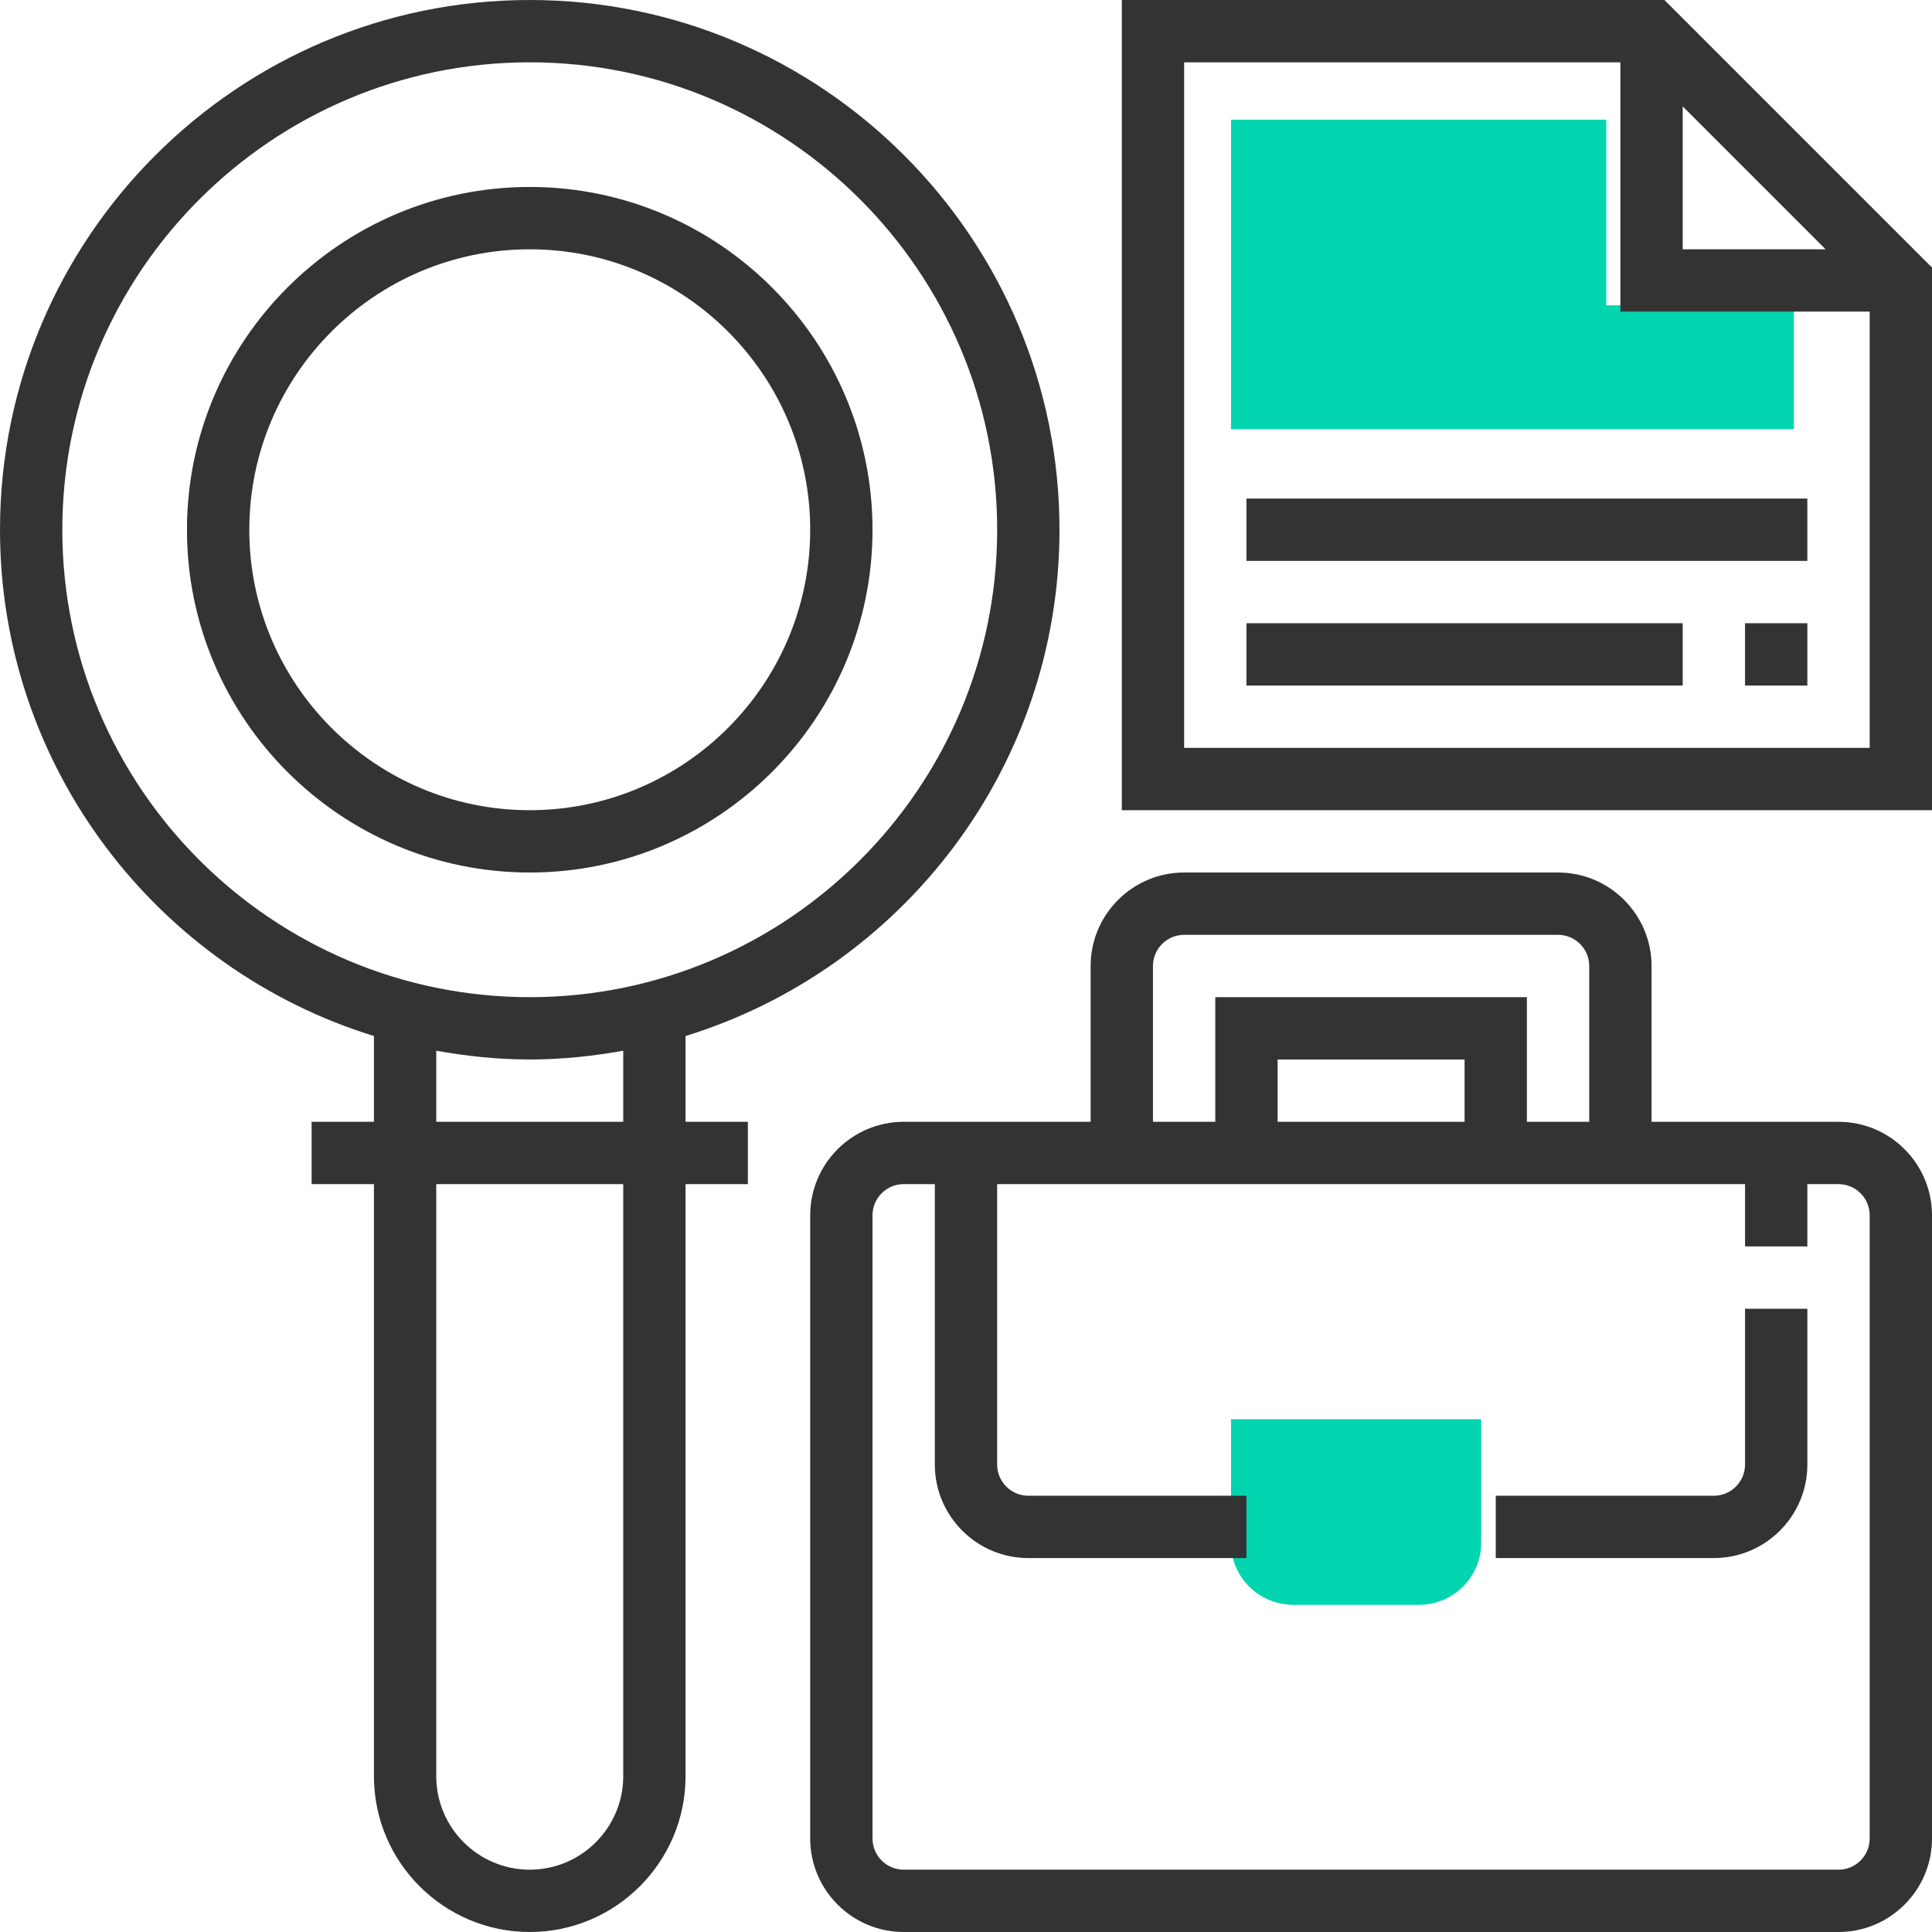 <?xml version="1.0" encoding="UTF-8"?>
<svg width="113px" height="113px" viewBox="0 0 113 113" version="1.1" xmlns="http://www.w3.org/2000/svg" xmlns:xlink="http://www.w3.org/1999/xlink">
    <!-- Generator: Sketch 64 (93537) - https://sketch.com -->
    <title>job-search</title>
    <desc>Created with Sketch.</desc>
    <g id="Job-Openings" stroke="none" stroke-width="1" fill="none" fill-rule="evenodd">
        <g id="Job-Openings-Empty" transform="translate(-697, -337)" fill-rule="nonzero">
            <g id="job-search" transform="translate(697, 337)">
                <g id="Group" transform="translate(72, 7)" fill="#00D5AF">
                    <path d="M10.974,86.866 L3.658,86.866 C1.637,86.866 0,85.246 0,83.246 L0,76.007 L14.632,76.007 L14.632,83.246 C14.632,85.246 12.995,86.866 10.974,86.866 Z" id="Path"></path>
                    <polygon id="Path" points="21.948 0 0 0 0 18.097 32.921 18.097 32.921 10.858 21.948 10.858"></polygon>
                </g>
                <g id="Group" fill="#333333">
                    <path d="M51.032,30.984 C51.032,19.93 42.038,10.935 30.984,10.935 C19.93,10.935 10.935,19.93 10.935,30.984 C10.935,42.038 19.93,51.032 30.984,51.032 C42.038,51.032 51.032,42.038 51.032,30.984 Z M14.581,30.984 C14.581,21.938 21.94,14.581 30.984,14.581 C40.028,14.581 47.387,21.938 47.387,30.984 C47.387,40.029 40.028,47.387 30.984,47.387 C21.94,47.387 14.581,40.029 14.581,30.984 Z" id="Shape"></path>
                    <path d="M40.097,60.595 C52.747,56.695 61.968,44.897 61.968,30.984 C61.968,13.899 48.069,0 30.984,0 C13.899,0 0,13.899 0,30.984 C0,44.897 9.22,56.695 21.871,60.595 L21.871,65.613 L18.226,65.613 L18.226,69.258 L21.871,69.258 L21.871,103.887 C21.871,108.912 25.959,113 30.984,113 C36.009,113 40.097,108.912 40.097,103.887 L40.097,69.258 L43.742,69.258 L43.742,65.613 L40.097,65.613 L40.097,60.595 Z M3.645,30.984 C3.645,15.909 15.909,3.645 30.984,3.645 C46.058,3.645 58.323,15.909 58.323,30.984 C58.323,46.058 46.058,58.323 30.984,58.323 C15.909,58.323 3.645,46.058 3.645,30.984 Z M25.516,61.456 C27.295,61.773 29.116,61.968 30.984,61.968 C32.852,61.968 34.673,61.773 36.452,61.456 L36.452,65.613 L25.516,65.613 L25.516,61.456 Z M36.452,103.887 C36.452,106.902 33.998,109.355 30.984,109.355 C27.969,109.355 25.516,106.902 25.516,103.887 L25.516,69.258 L36.452,69.258 L36.452,103.887 Z" id="Shape"></path>
                    <path d="M107.532,65.613 L96.597,65.613 L96.597,56.5 C96.597,53.485 94.144,51.032 91.129,51.032 L69.258,51.032 C66.244,51.032 63.79,53.485 63.79,56.5 L63.79,65.613 L52.855,65.613 C49.84,65.613 47.387,68.066 47.387,71.081 L47.387,107.532 C47.387,110.547 49.84,113 52.855,113 L107.532,113 C110.547,113 113,110.547 113,107.532 L113,71.081 C113,68.066 110.547,65.613 107.532,65.613 Z M67.435,56.5 C67.435,55.494 68.254,54.677 69.258,54.677 L91.129,54.677 C92.133,54.677 92.952,55.494 92.952,56.5 L92.952,65.613 L89.306,65.613 L89.306,58.323 L71.081,58.323 L71.081,65.613 L67.435,65.613 L67.435,56.5 Z M85.661,65.613 L74.726,65.613 L74.726,61.968 L85.661,61.968 L85.661,65.613 Z M109.355,107.532 C109.355,108.538 108.537,109.355 107.532,109.355 L52.855,109.355 C51.851,109.355 51.032,108.538 51.032,107.532 L51.032,71.081 C51.032,70.075 51.851,69.258 52.855,69.258 L54.677,69.258 L54.677,85.661 C54.677,88.676 57.131,91.129 60.145,91.129 L72.903,91.129 L72.903,87.484 L60.145,87.484 C59.141,87.484 58.323,86.667 58.323,85.661 L58.323,69.258 L63.79,69.258 L71.081,69.258 L89.306,69.258 L96.597,69.258 L102.065,69.258 L102.065,72.903 L105.71,72.903 L105.71,69.258 L107.532,69.258 C108.537,69.258 109.355,70.075 109.355,71.081 L109.355,107.532 Z" id="Shape"></path>
                    <path d="M102.065,85.661 C102.065,86.667 101.246,87.484 100.242,87.484 L87.484,87.484 L87.484,91.129 L100.242,91.129 C103.256,91.129 105.71,88.676 105.71,85.661 L105.71,76.548 L102.065,76.548 L102.065,85.661 Z" id="Path"></path>
                    <path d="M97.351,0 L65.613,0 L65.613,47.387 L113,47.387 L113,15.649 L97.351,0 Z M98.419,6.222 L106.778,14.581 L98.419,14.581 L98.419,6.222 Z M69.258,43.742 L69.258,3.645 L94.774,3.645 L94.774,18.226 L109.355,18.226 L109.355,43.742 L69.258,43.742 Z" id="Shape"></path>
                    <rect id="Rectangle" x="72.903" y="29.161" width="32.806" height="3.645"></rect>
                    <rect id="Rectangle" x="102.065" y="36.452" width="3.645" height="3.645"></rect>
                    <rect id="Rectangle" x="72.903" y="36.452" width="25.516" height="3.645"></rect>
                </g>
            </g>
        </g>
    </g>
</svg>